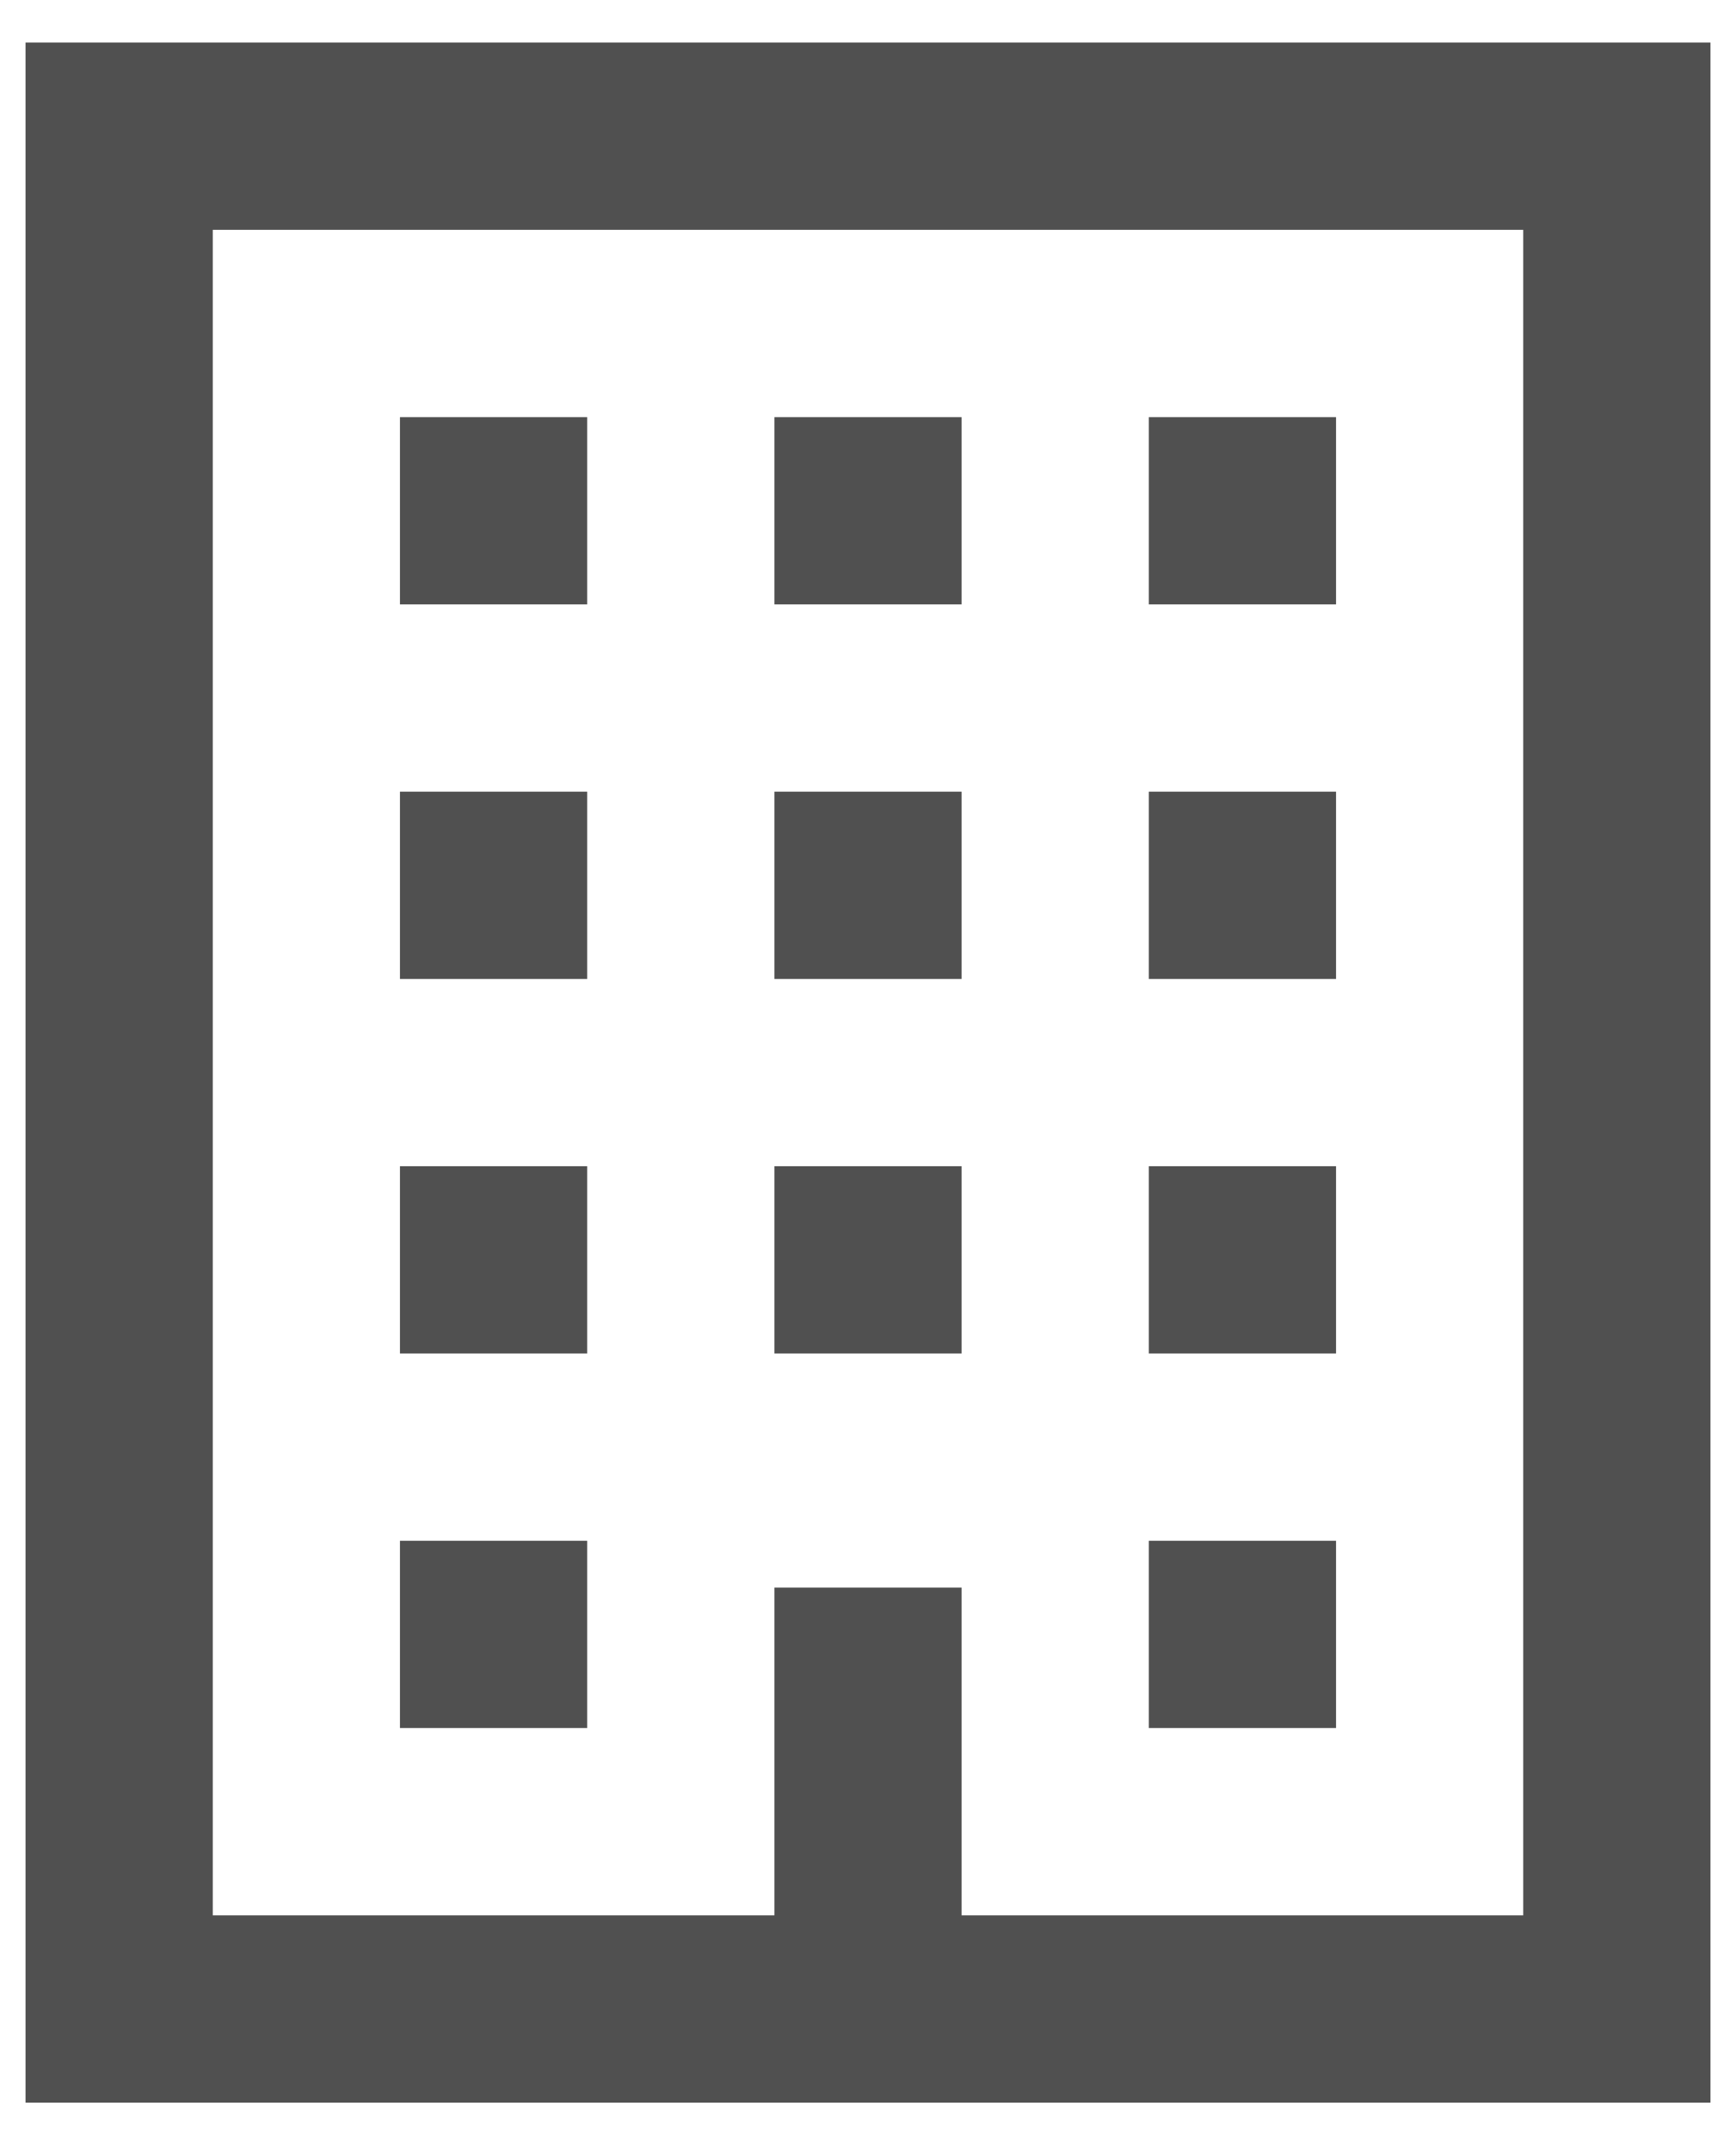 <svg width="34" height="42" viewBox="0 0 34 42" fill="none" xmlns="http://www.w3.org/2000/svg">
<path d="M29.833 4.5V37.5H18.833V31.083H15.167V37.5H4.167V4.5H29.833ZM22.5 11.833H26.167V8.167H22.5V11.833ZM15.167 11.833H18.833V8.167H15.167V11.833ZM7.833 11.833H11.5V8.167H7.833V11.833ZM22.5 19.167H26.167V15.5H22.5V19.167ZM15.167 19.167H18.833V15.5H15.167V19.167ZM7.833 19.167H11.5V15.5H7.833V19.167ZM22.5 26.5H26.167V22.833H22.5V26.5ZM15.167 26.5H18.833V22.833H15.167V26.5ZM7.833 26.5H11.5V22.833H7.833V26.5ZM22.5 33.833H26.167V30.167H22.5V33.833ZM7.833 33.833H11.5V30.167H7.833V33.833ZM33.5 0.833H0.5V41.167H33.5V0.833Z" fill="#505050"/>
</svg>
